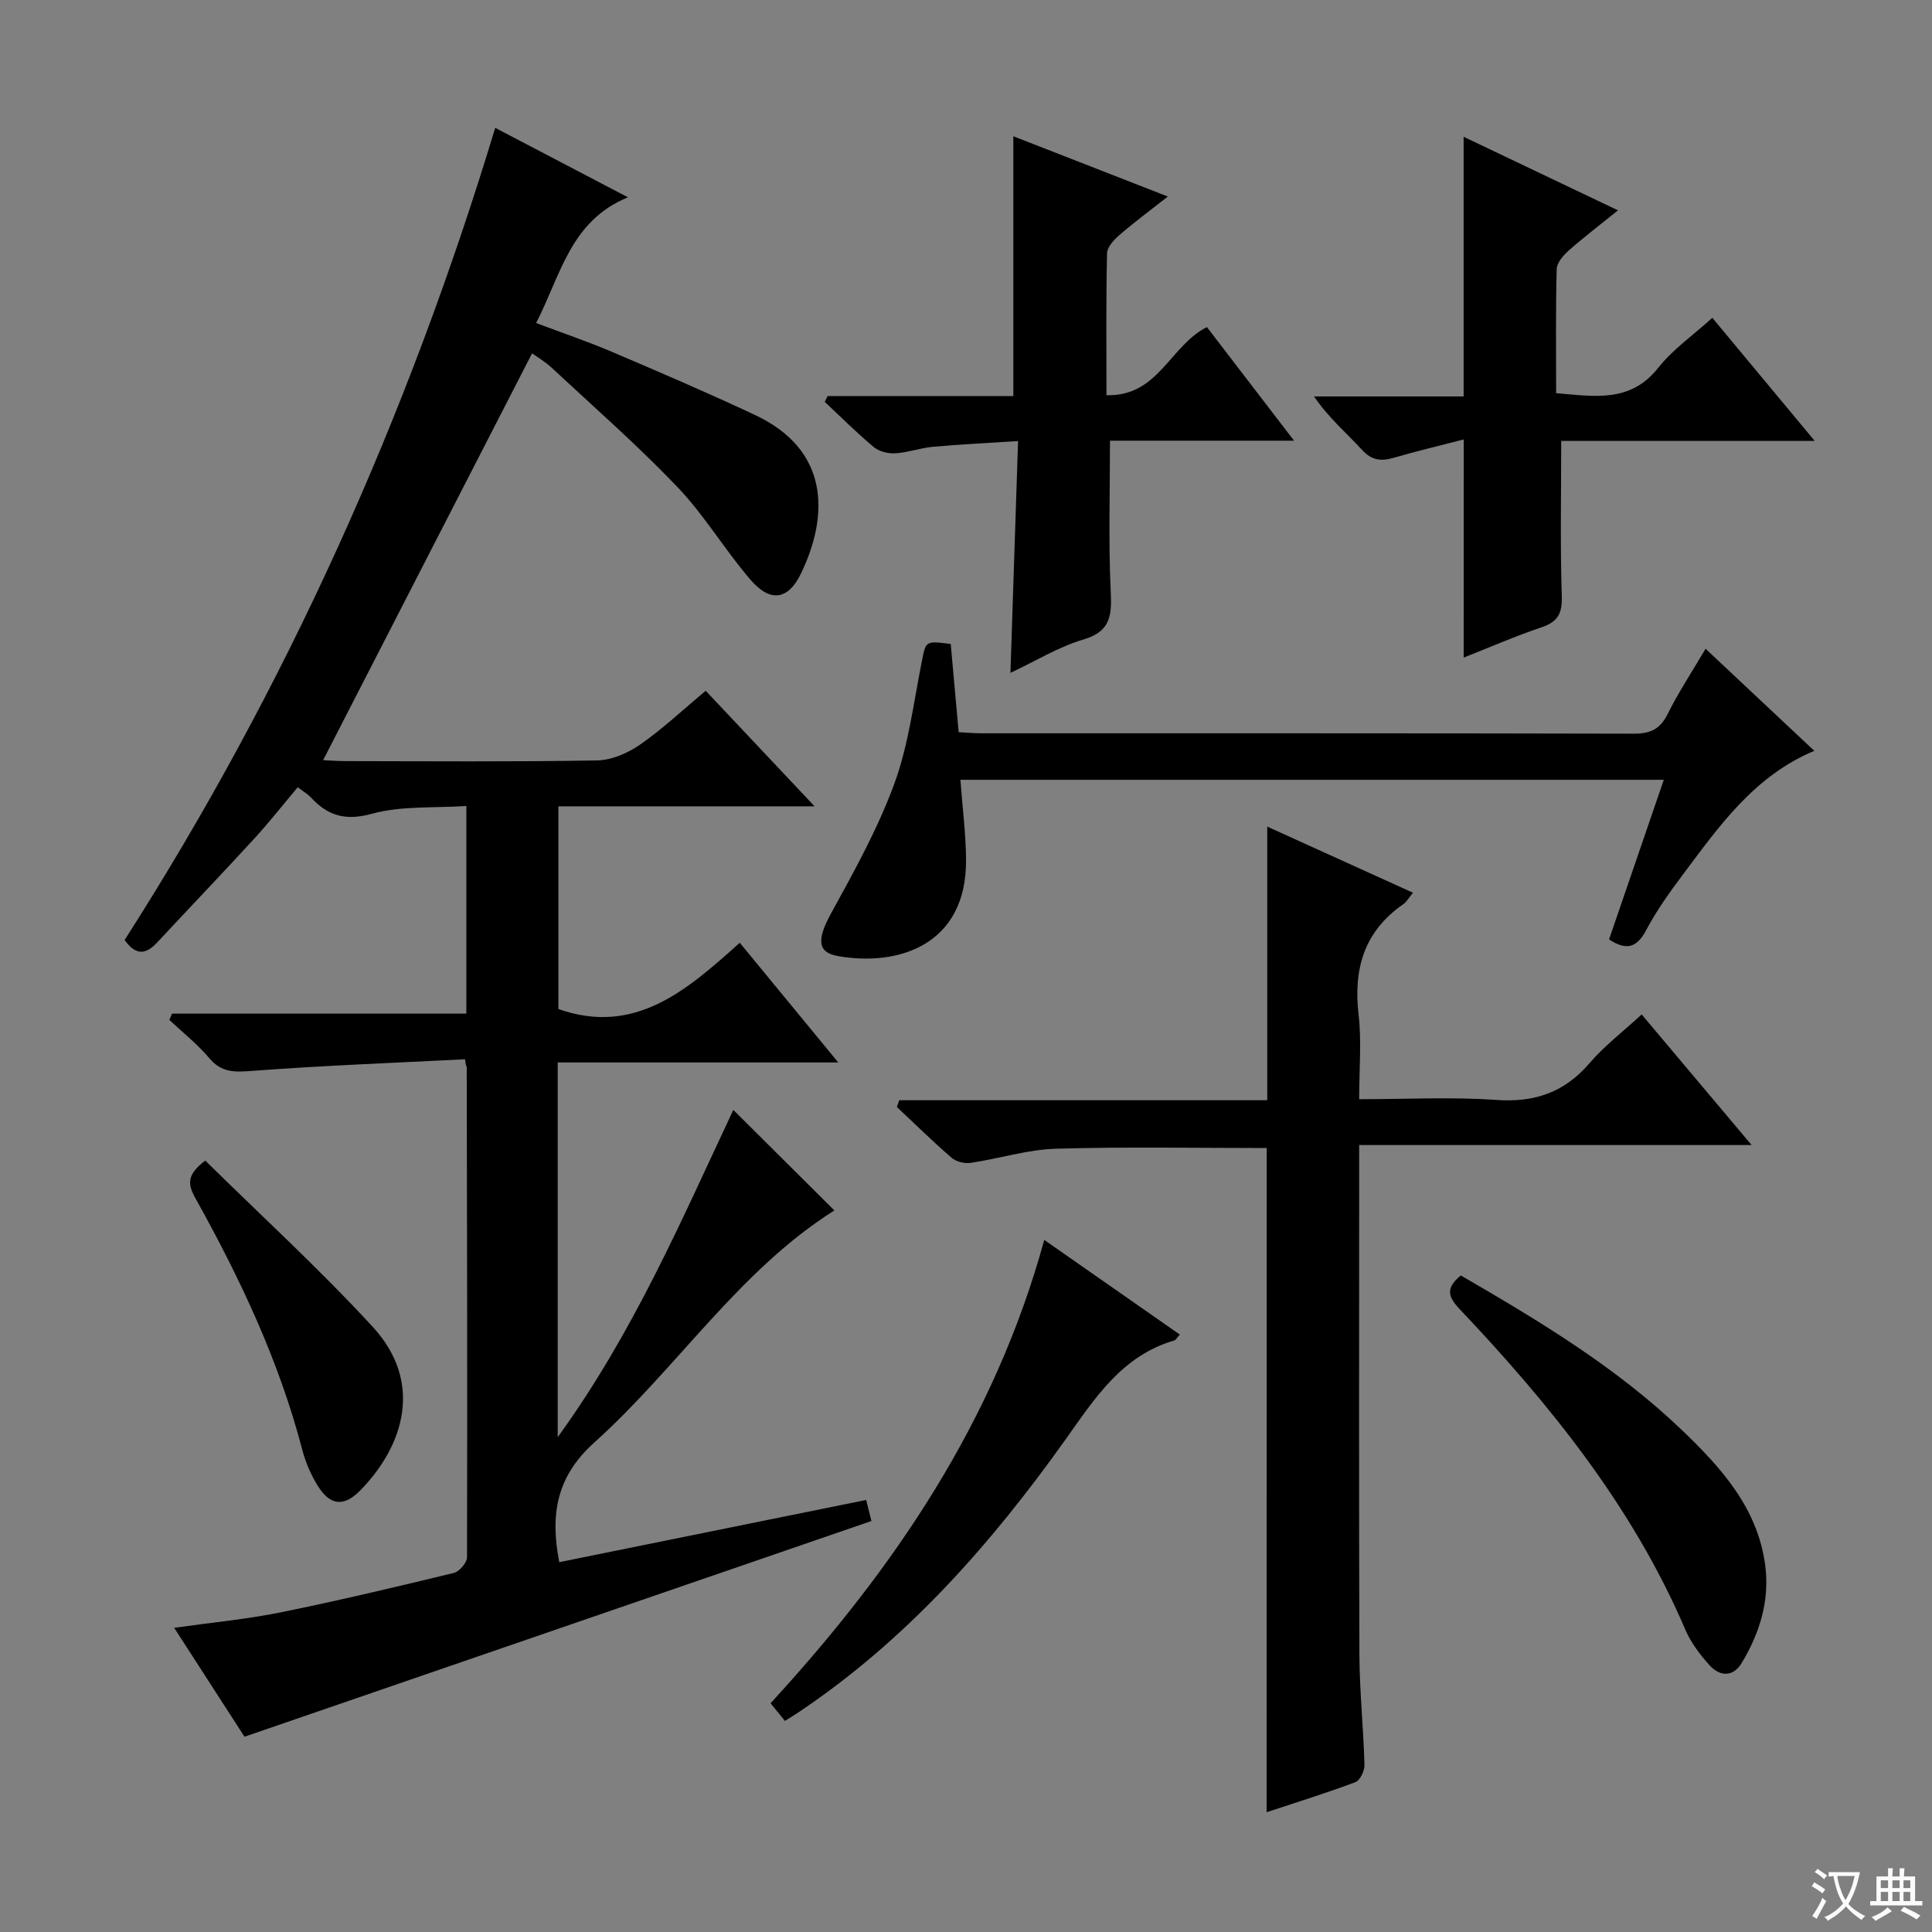 <svg enable-background="new 0 0 400 400" viewBox="0 0 400 400" xmlns="http://www.w3.org/2000/svg"><rect x="0" y="0" width="400" height="400" fill="#808080" stroke="none"/><path d="m377.9 391.2c-.2.3-.4.5-.6.8-.7-.6-1.4-1-2.2-1.5.2-.3.4-.5.5-.8.6.4 1.4.8 2.3 1.5zm-1.8 6.1c-.2-.2-.5-.4-.9-.6.4-.6.8-1.2 1.2-1.9s.7-1.3.9-1.9c.3.3.5.5.8.7-.7 1.3-1.4 2.6-2 3.7zm2.2-9c-.3.3-.5.5-.6.8-.6-.6-1.3-1.1-2-1.5.3-.3.5-.5.6-.7.6.5 1.3.9 2 1.4zm.3.2v-.9h2 4.5c-.3 1.3-.6 2.5-1 3.6s-.9 2.1-1.4 3c.4.5 1 1 1.6 1.4s1.2.8 1.9 1.1c-.3.2-.5.4-.8.8-.4-.3-1-.7-1.6-1.2s-1.2-1.1-1.6-1.6c-.5.6-1.1 1.1-1.7 1.6s-1.4.9-2.1 1.4c-.1-.3-.3-.5-.7-.8.6-.2 1.2-.5 1.9-1s1.4-1.1 2-1.8c-.5-.8-.9-1.6-1.2-2.5s-.6-2-.8-3.2c-.4.1-.7.1-1 .1zm2.5 2.7c.3 1 .7 1.7 1 2.2.3-.5.6-1.1 1-2s.6-1.9.9-3h-3.2-.4c.1.9.3 1.8.7 2.8z" fill="#fafbfa"/><path d="m396.5 388.5v1.5 3.6h1.5v.9c-.4 0-1 0-1.7 0h-7.9c-.5 0-.9 0-1.2 0v-.9h1.3v-3.5c0-.7 0-1.2 0-1.6h2.4c0-.8 0-1.4 0-1.7h1c0 .3-.1.8-.1 1.7h1.5c0-.8 0-1.4 0-1.7h1c0 .3-.1.9-.1 1.7zm-8.2 9.2c-.2-.3-.5-.5-.8-.8.8-.3 1.4-.6 1.9-.9s1-.7 1.4-1.1c.3.3.6.5.9.8-1.6 1-2.8 1.6-3.4 2zm2.6-6.8v-1.6h-1.5v1.6zm0 2.7v-1.9h-1.5v1.9zm2.4-2.7v-1.6h-1.5v1.6zm0 2.7v-1.9h-1.5v1.9zm.2 2 .7-.8c.4.2.9.5 1.6.8s1.3.7 1.8 1c-.3.3-.5.5-.8.8-.4-.3-1.5-1-3.3-1.8zm2-4.7v-1.6h-1.4v1.6zm0 2.7v-1.9h-1.4v1.9z" fill="#fafbfa"/><g fill="#010000"><path d="m35.62 209.86h60.93c0-14.27 0-28.04 0-42.99-6.59.45-13.38-.08-19.55 1.61-5.54 1.52-9.13.41-12.66-3.4-.66-.71-1.55-1.22-2.7-2.09-3.04 3.61-5.88 7.24-8.98 10.62-6.64 7.24-13.43 14.33-20.12 21.52-2.22 2.38-4.3 2.9-6.74-.51 33.36-52.13 58.61-108.26 76.73-168.15 8.97 4.69 17.63 9.22 27.48 14.38-11.95 4.89-13.92 16.15-19.01 26.03 5.33 2.01 10.6 3.8 15.71 5.97 9.93 4.23 19.86 8.49 29.63 13.08 15.25 7.16 15.4 20.53 9.5 32.8-2.65 5.51-6.38 6.06-10.47 1.29-5.3-6.17-9.52-13.32-15.11-19.18-8.26-8.65-17.3-16.56-26.06-24.72-1.3-1.22-2.89-2.14-4.04-2.97-14.44 28.12-28.77 56.01-43.26 84.23 1.23.06 2.97.2 4.71.2 17.33.02 34.66.16 51.98-.14 3-.05 6.35-1.49 8.88-3.24 4.63-3.2 8.76-7.12 13.64-11.18 7.34 7.79 14.57 15.46 22.54 23.92-18.21 0-35.4 0-53.04 0v41.97c15.82 5.57 26.57-3.86 37.55-13.72 6.79 8.25 13.25 16.11 20.39 24.78-20 0-38.89 0-58.08 0v77.58c15.78-21.78 25.68-45.11 36.36-67.75 7.09 7.05 13.91 13.84 20.92 20.81-19.76 12.44-32.49 32.57-49.7 48.04-7.73 6.95-9.22 14.7-7.26 24.78 21.01-4.26 42.06-8.52 63.54-12.88.47 1.89.85 3.4 1.09 4.36-43.27 14.89-86.24 29.67-129.8 44.66-4.24-6.57-9.18-14.22-14.56-22.55 7.78-1.1 14.97-1.77 22.01-3.19 12.02-2.44 23.96-5.28 35.89-8.17 1.15-.28 2.73-2.13 2.73-3.25.09-33.82.01-67.64-.06-101.46 0-.13-.2-.25-.35-1.64-14.71.75-29.44 1.3-44.13 2.41-3.59.27-6.27.38-8.8-2.62-2.45-2.91-5.5-5.32-8.29-7.94.19-.43.38-.86.56-1.3z"/><path d="m262.26 237.69c-14.47 0-29.08-.29-43.67.14-5.9.18-11.73 2.06-17.63 2.93-1.26.19-3-.25-3.95-1.06-3.9-3.37-7.57-6.99-11.33-10.52.17-.46.34-.93.51-1.39h76.18c0-19.29 0-37.72 0-56.65 9.84 4.47 19.82 8.99 30.17 13.69-.94 1.15-1.34 1.92-1.97 2.35-8.13 5.61-10.39 13.38-9.29 22.89.64 5.54.12 11.22.12 17.51 9.85 0 19.16-.5 28.39.15 7.94.56 14.1-1.55 19.3-7.61 3.09-3.6 6.95-6.54 10.8-10.09 7.56 8.99 14.79 17.57 22.76 27.04-27.57 0-54.07 0-81.25 0v5.95c0 33.16-.07 66.32.05 99.47.03 7.64.84 15.27 1.05 22.92.03 1.21-.9 3.19-1.87 3.56-6 2.26-12.14 4.16-18.39 6.23.02-46.11.02-91.78.02-137.51z"/><path d="m353.12 134.32c7.84 7.37 15.11 14.18 22.51 21.13-12.47 5.24-19.66 15.56-27.14 25.53-2.79 3.72-5.53 7.55-7.7 11.65-1.99 3.76-4.23 4.12-7.65 1.86 3.72-10.84 7.45-21.73 11.33-33.04-49.01 0-97.24 0-145.63 0 .42 5.7 1.13 11.13 1.17 16.55.14 17.49-13.8 22.18-26.51 19.95-4.44-.78-4.31-3.62-1.38-8.95 4.77-8.68 9.63-17.45 13.03-26.71 2.94-8.01 3.99-16.73 5.67-25.18.88-4.42.67-4.46 6.02-3.78.53 5.86 1.06 11.79 1.64 18.26 1.61.08 3.21.23 4.81.23 44.99.01 89.98-.03 134.97.08 3.44.01 5.46-.94 7.02-4.09 2.2-4.43 4.95-8.59 7.84-13.49z"/><path d="m303.05 90.98c-4.92 1.27-9.7 2.41-14.42 3.78-2.62.76-4.57.63-6.62-1.6-3.24-3.53-6.94-6.64-9.95-11.08h30.97c0-18.31 0-35.99 0-53.76 10.08 4.81 20.67 9.85 31.96 15.23-3.68 2.97-7.03 5.52-10.18 8.3-1.13 1-2.47 2.53-2.51 3.85-.23 8.46-.12 16.92-.12 25.7 7.93.65 15.34 2.08 21.15-5.26 3.05-3.85 7.27-6.78 11.19-10.34 6.89 8.29 13.64 16.41 21.2 25.49-18.36 0-35.67 0-52.49 0 0 11.14-.22 21.56.12 31.96.12 3.58-.65 5.42-4.12 6.6-5.6 1.89-11.03 4.26-16.19 6.3.01-14.85.01-29.4.01-45.17z"/><path d="m209.2 139.31c.53-16.12 1.04-31.53 1.58-47.99-6.23.4-11.93.67-17.6 1.18-2.62.24-5.19 1.19-7.81 1.35-1.47.09-3.34-.36-4.44-1.27-3.54-2.95-6.81-6.23-10.18-9.38.2-.4.4-.8.6-1.2h38.45c0-18.27 0-35.93 0-53.79 10.17 3.97 20.64 8.06 31.99 12.48-3.64 2.86-6.92 5.29-10 7.95-1.14.99-2.56 2.5-2.59 3.8-.22 9.61-.12 19.24-.12 29.38 10.75.33 13.14-10.27 20.8-14.1 5.6 7.3 11.41 14.87 18.04 23.52-13.55 0-26.01 0-38.11 0 0 10.78-.32 20.74.13 30.65.23 5.04.38 8.77-5.69 10.53-5.01 1.47-9.62 4.34-15.05 6.89z"/><path d="m244.27 276.31c-.67.74-.85 1.13-1.12 1.21-10.89 3.17-16.46 11.96-22.57 20.55-15.43 21.66-32.9 41.46-55.23 56.43-.83.55-1.68 1.06-2.84 1.8-.95-1.17-1.83-2.26-2.97-3.66 25.59-27.86 46.38-58.4 56.66-95.93 9.52 6.65 18.67 13.04 28.07 19.6z"/><path d="m302.45 264.07c16.23 9.41 32.21 19.02 45.77 32.01 8.1 7.77 15.63 16.06 17.23 27.86 1 7.35-1.09 14.13-4.85 20.36-1.79 2.97-4.53 2.83-6.67.46-1.98-2.19-3.86-4.69-5.01-7.38-10.92-25.5-28.04-46.62-46.87-66.51-2.41-2.56-2.6-4.35.4-6.8z"/><path d="m42.5 240.29c11.63 11.46 23.67 22.46 34.67 34.42 10.54 11.46 6.49 24.61-2.59 33.87-3.47 3.53-6.3 3.11-8.88-1.1-1.37-2.23-2.44-4.76-3.11-7.29-4.82-18.47-12.91-35.56-22.14-52.13-1.56-2.8-1.89-4.82 2.05-7.77z"/></g></svg>